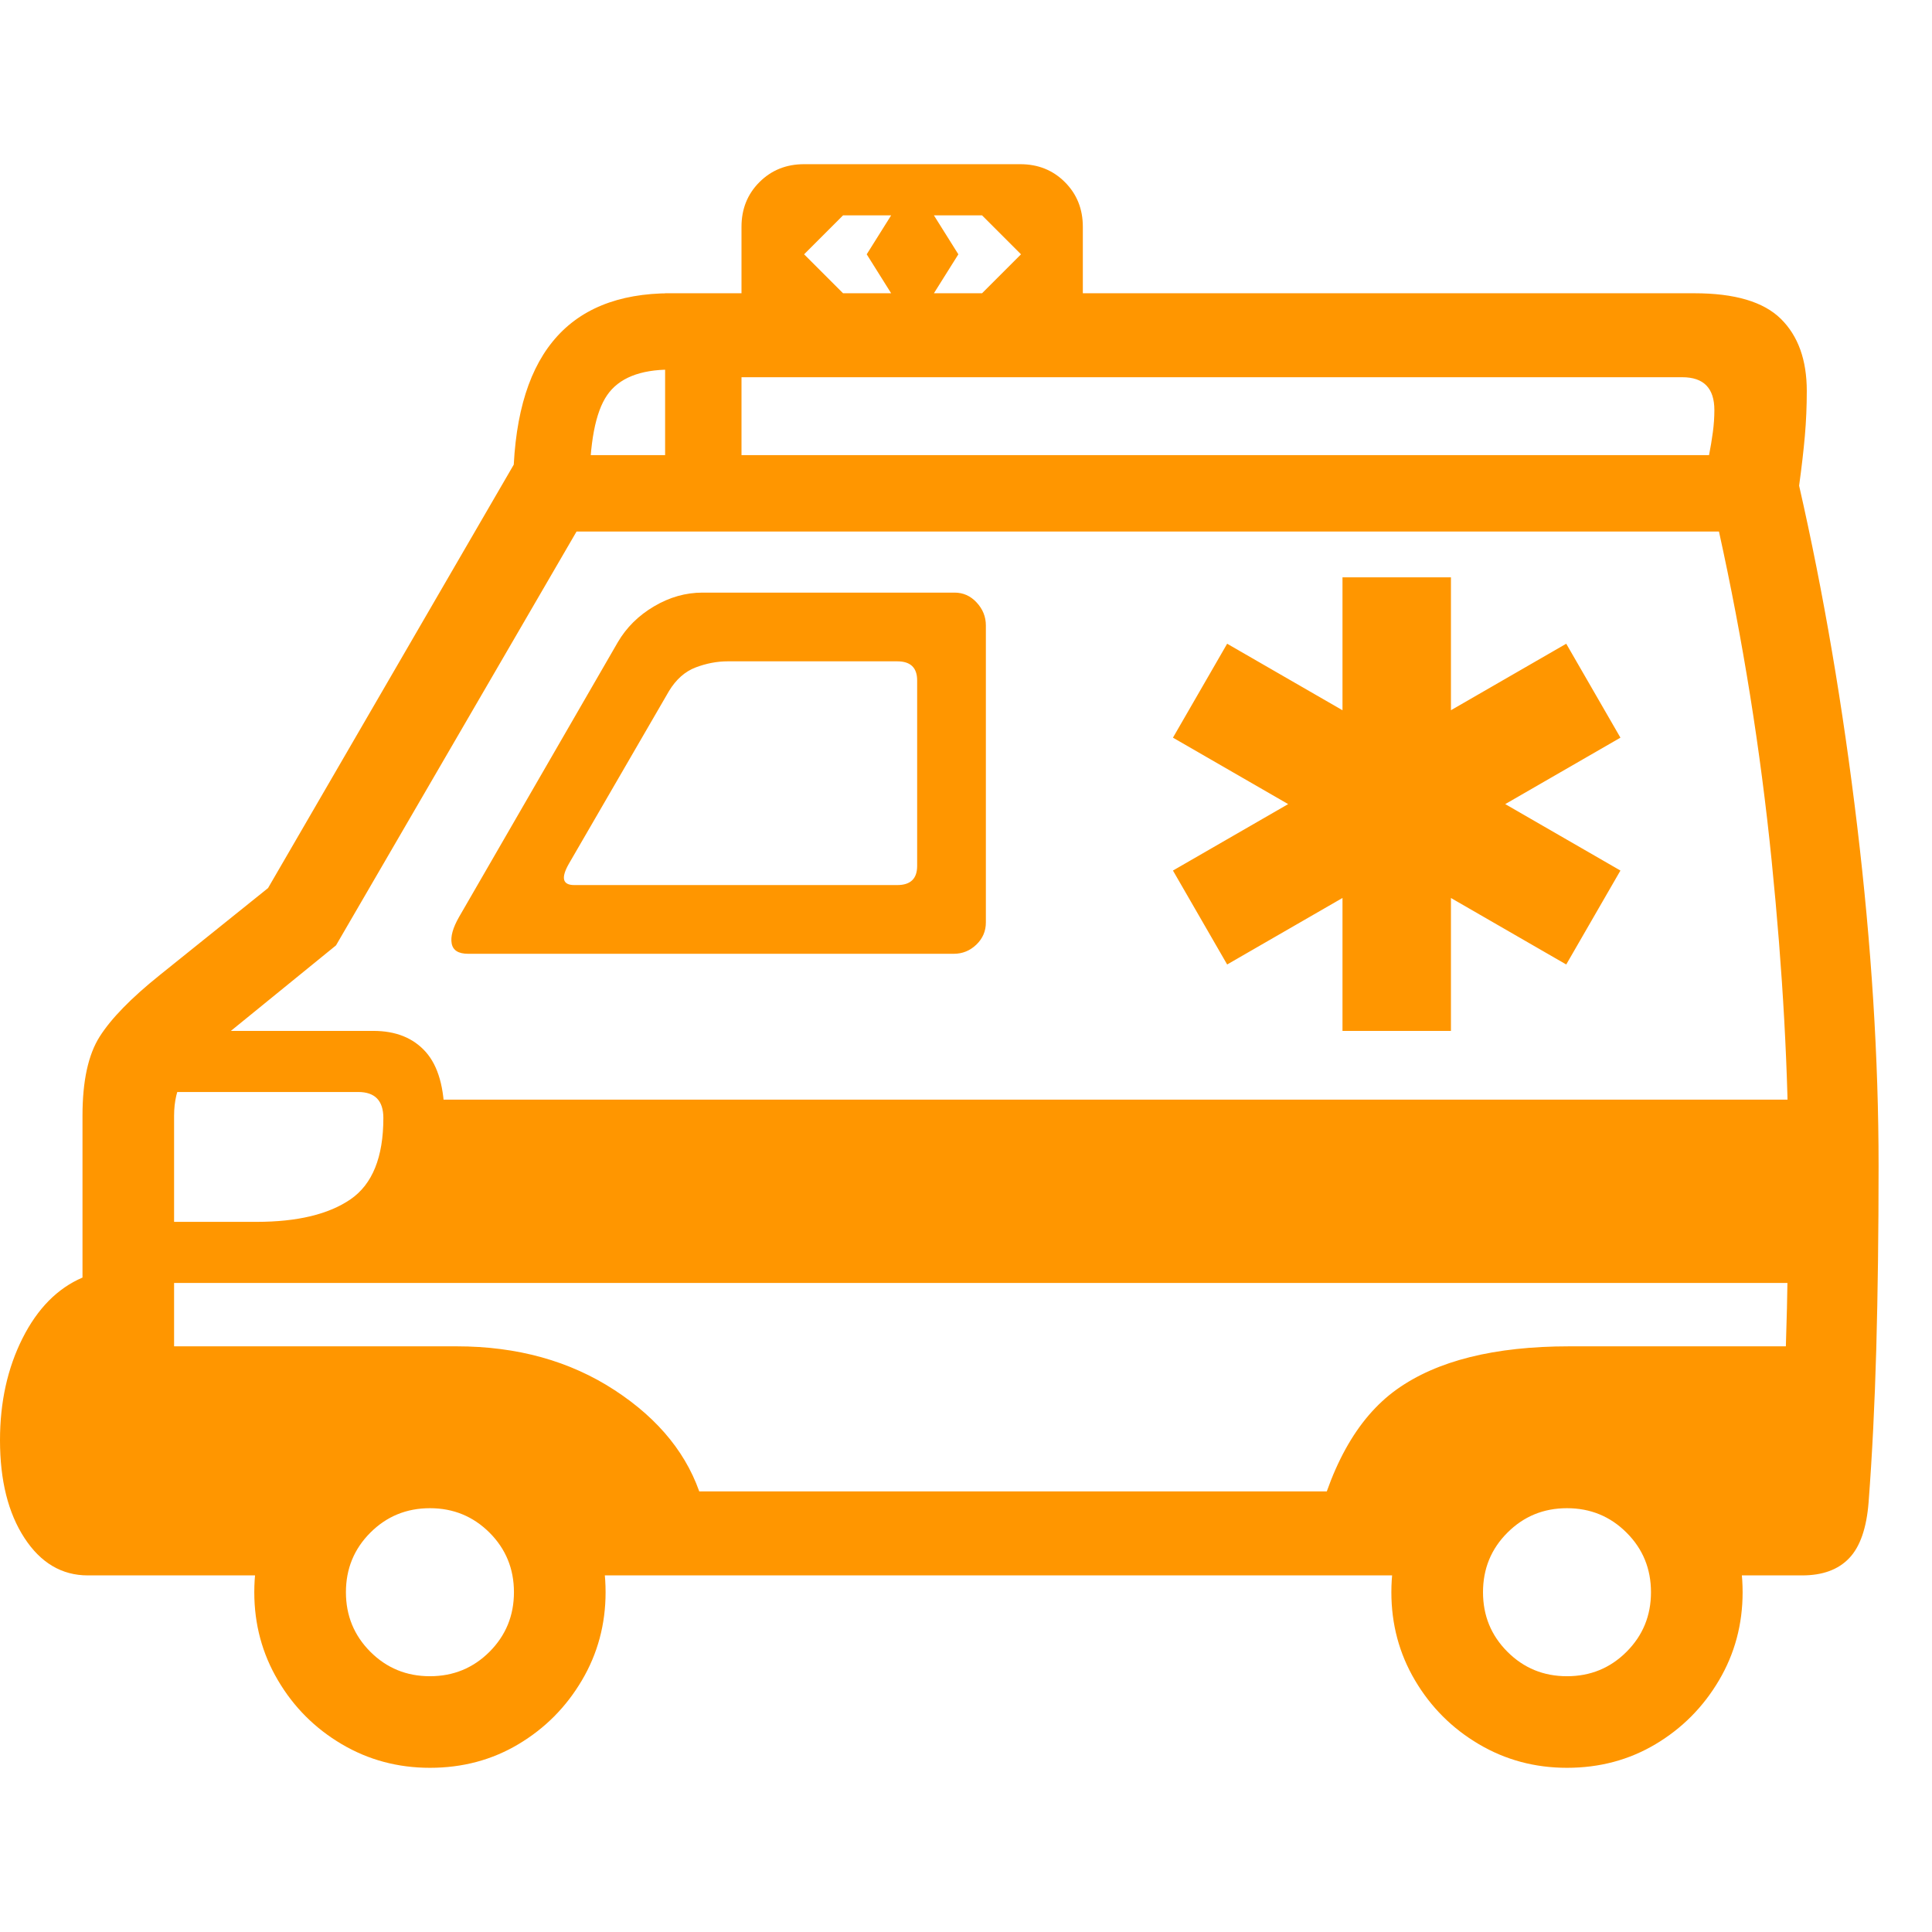 <svg version="1.1" xmlns="http://www.w3.org/2000/svg" style="fill:rgba(0,0,0,1.0)" width="256" height="256" viewBox="0 0 39.531 32.812"><path fill="rgb(255, 150, 0)" d="M1.797 28.875 C1.266 28.875 0.833 28.62 0.5 28.109 C0.167 27.599 0 26.932 0 26.109 C0 25.328 0.154 24.633 0.461 24.023 C0.768 23.414 1.177 23 1.688 22.781 L1.688 19.469 C1.688 18.76 1.805 18.221 2.039 17.852 C2.273 17.482 2.682 17.063 3.266 16.594 L5.484 14.812 L10.625 5.953 L13.609 5.953 L13.609 2.641 L34.672 2.641 C35.495 2.641 36.083 2.815 36.438 3.164 C36.792 3.513 36.969 4.005 36.969 4.641 C36.969 4.953 36.956 5.258 36.93 5.555 C36.904 5.852 36.865 6.193 36.812 6.578 C37.313 8.776 37.708 11.096 38 13.539 C38.292 15.982 38.438 18.302 38.438 20.5 C38.438 21.854 38.422 23.099 38.391 24.234 C38.359 25.37 38.307 26.417 38.234 27.375 C38.193 27.906 38.06 28.289 37.836 28.523 C37.612 28.758 37.292 28.875 36.875 28.875 L35.094 28.875 L34.438 27.156 L36.391 27.156 C36.453 26.302 36.503 25.333 36.539 24.25 C36.576 23.167 36.594 21.917 36.594 20.5 C36.594 18.604 36.479 16.521 36.25 14.25 C36.021 11.979 35.661 9.734 35.172 7.516 L11.797 7.516 L6.875 15.984 L4.359 18.031 C4.068 18.26 3.862 18.484 3.742 18.703 C3.622 18.922 3.562 19.177 3.562 19.469 L3.562 25.609 L6.484 27.156 L5.891 28.875 Z M8.797 32.812 C8.141 32.812 7.539 32.651 6.992 32.328 C6.445 32.005 6.01 31.57 5.688 31.023 C5.365 30.477 5.203 29.875 5.203 29.219 C5.203 28.562 5.365 27.961 5.688 27.414 C6.01 26.867 6.445 26.432 6.992 26.109 C7.539 25.786 8.141 25.625 8.797 25.625 C9.464 25.625 10.068 25.786 10.609 26.109 C11.151 26.432 11.583 26.867 11.906 27.414 C12.229 27.961 12.391 28.562 12.391 29.219 C12.391 29.875 12.229 30.477 11.906 31.023 C11.583 31.57 11.151 32.005 10.609 32.328 C10.068 32.651 9.464 32.812 8.797 32.812 Z M8.797 30.938 C9.276 30.938 9.682 30.771 10.016 30.438 C10.349 30.104 10.516 29.698 10.516 29.219 C10.516 28.74 10.349 28.333 10.016 28 C9.682 27.667 9.276 27.5 8.797 27.5 C8.318 27.5 7.911 27.667 7.578 28 C7.245 28.333 7.078 28.74 7.078 29.219 C7.078 29.698 7.245 30.104 7.578 30.438 C7.911 30.771 8.318 30.938 8.797 30.938 Z M11.641 27.5 L11.344 27.312 L3.266 27.312 L3.266 24.188 L9.344 24.188 C10.583 24.188 11.661 24.487 12.578 25.086 C13.495 25.685 14.089 26.427 14.359 27.312 Z M3.062 22.891 L3.062 21.641 L5.25 21.641 C6.083 21.641 6.724 21.487 7.172 21.18 C7.62 20.872 7.844 20.318 7.844 19.516 C7.844 19.161 7.672 18.984 7.328 18.984 L2.781 18.984 L3.25 17.734 L7.641 17.734 C8.099 17.734 8.456 17.878 8.711 18.164 C8.966 18.451 9.094 18.901 9.094 19.516 C9.094 20.672 8.75 21.523 8.062 22.07 C7.375 22.617 6.438 22.891 5.25 22.891 Z M11.469 28.875 L11.047 27.156 L30.531 27.156 L30.172 28.875 Z M2.5 22.891 L8.094 21.594 L8.094 19.141 L37.562 19.141 L37.562 22.891 Z M9.578 16.156 C9.38 16.156 9.268 16.086 9.242 15.945 C9.216 15.805 9.266 15.625 9.391 15.406 L12.641 9.781 C12.818 9.479 13.065 9.234 13.383 9.047 C13.701 8.859 14.031 8.766 14.375 8.766 L19.531 8.766 C19.708 8.766 19.859 8.833 19.984 8.969 C20.109 9.104 20.172 9.26 20.172 9.438 L20.172 15.516 C20.172 15.693 20.107 15.844 19.977 15.969 C19.846 16.094 19.693 16.156 19.516 16.156 Z M11.75 14.75 L18.359 14.75 C18.63 14.75 18.766 14.62 18.766 14.359 L18.766 10.562 C18.766 10.302 18.63 10.172 18.359 10.172 L14.891 10.172 C14.672 10.172 14.453 10.214 14.234 10.297 C14.016 10.38 13.833 10.542 13.688 10.781 L11.641 14.312 C11.474 14.604 11.51 14.75 11.75 14.75 Z M26.859 28.188 C27.182 26.698 27.755 25.659 28.578 25.07 C29.401 24.482 30.578 24.188 32.109 24.188 L36.891 24.188 L36.891 27.312 L33.625 27.312 L31.797 26.906 L29.625 28.188 Z M32.062 32.812 C31.406 32.812 30.805 32.651 30.258 32.328 C29.711 32.005 29.276 31.57 28.953 31.023 C28.63 30.477 28.469 29.875 28.469 29.219 C28.469 28.562 28.63 27.961 28.953 27.414 C29.276 26.867 29.711 26.432 30.258 26.109 C30.805 25.786 31.406 25.625 32.062 25.625 C32.729 25.625 33.333 25.786 33.875 26.109 C34.417 26.432 34.849 26.867 35.172 27.414 C35.495 27.961 35.656 28.562 35.656 29.219 C35.656 29.875 35.495 30.477 35.172 31.023 C34.849 31.57 34.417 32.005 33.875 32.328 C33.333 32.651 32.729 32.812 32.062 32.812 Z M32.062 30.938 C32.542 30.938 32.948 30.771 33.281 30.438 C33.615 30.104 33.781 29.698 33.781 29.219 C33.781 28.74 33.615 28.333 33.281 28 C32.948 27.667 32.542 27.5 32.062 27.5 C31.583 27.5 31.177 27.667 30.844 28 C30.51 28.333 30.344 28.74 30.344 29.219 C30.344 29.698 30.51 30.104 30.844 30.438 C31.177 30.771 31.583 30.938 32.062 30.938 Z M10.5 6.625 C10.5 5.292 10.768 4.294 11.305 3.633 C11.841 2.971 12.646 2.641 13.719 2.641 L13.719 4.203 C13.094 4.203 12.661 4.378 12.422 4.727 C12.182 5.076 12.062 5.708 12.062 6.625 Z M25.109 16.375 L24 14.453 L32.047 9.812 L33.156 11.734 Z M32.047 16.375 L24 11.734 L25.109 9.812 L33.156 14.453 Z M27.469 17.734 L27.469 8.453 L29.688 8.453 L29.688 17.734 Z M17.25 2.641 L18.234 2.641 L17.734 1.844 L18.234 1.047 L17.25 1.047 L16.453 1.844 Z M15.172 3.797 L15.172 1.281 C15.172 0.917 15.294 0.612 15.539 0.367 C15.784 0.122 16.089 -0 16.453 -0 L20.875 -0 C21.24 -0 21.544 0.122 21.789 0.367 C22.034 0.612 22.156 0.917 22.156 1.281 L22.156 3.797 Z M19.109 2.641 L20.094 2.641 L20.891 1.844 L20.094 1.047 L19.109 1.047 L19.609 1.844 Z M15.172 5.953 L34.969 5.953 C35 5.797 35.026 5.641 35.047 5.484 C35.068 5.328 35.078 5.177 35.078 5.031 C35.078 4.583 34.859 4.359 34.422 4.359 L15.172 4.359 Z M39.531 27.344" /></svg>
